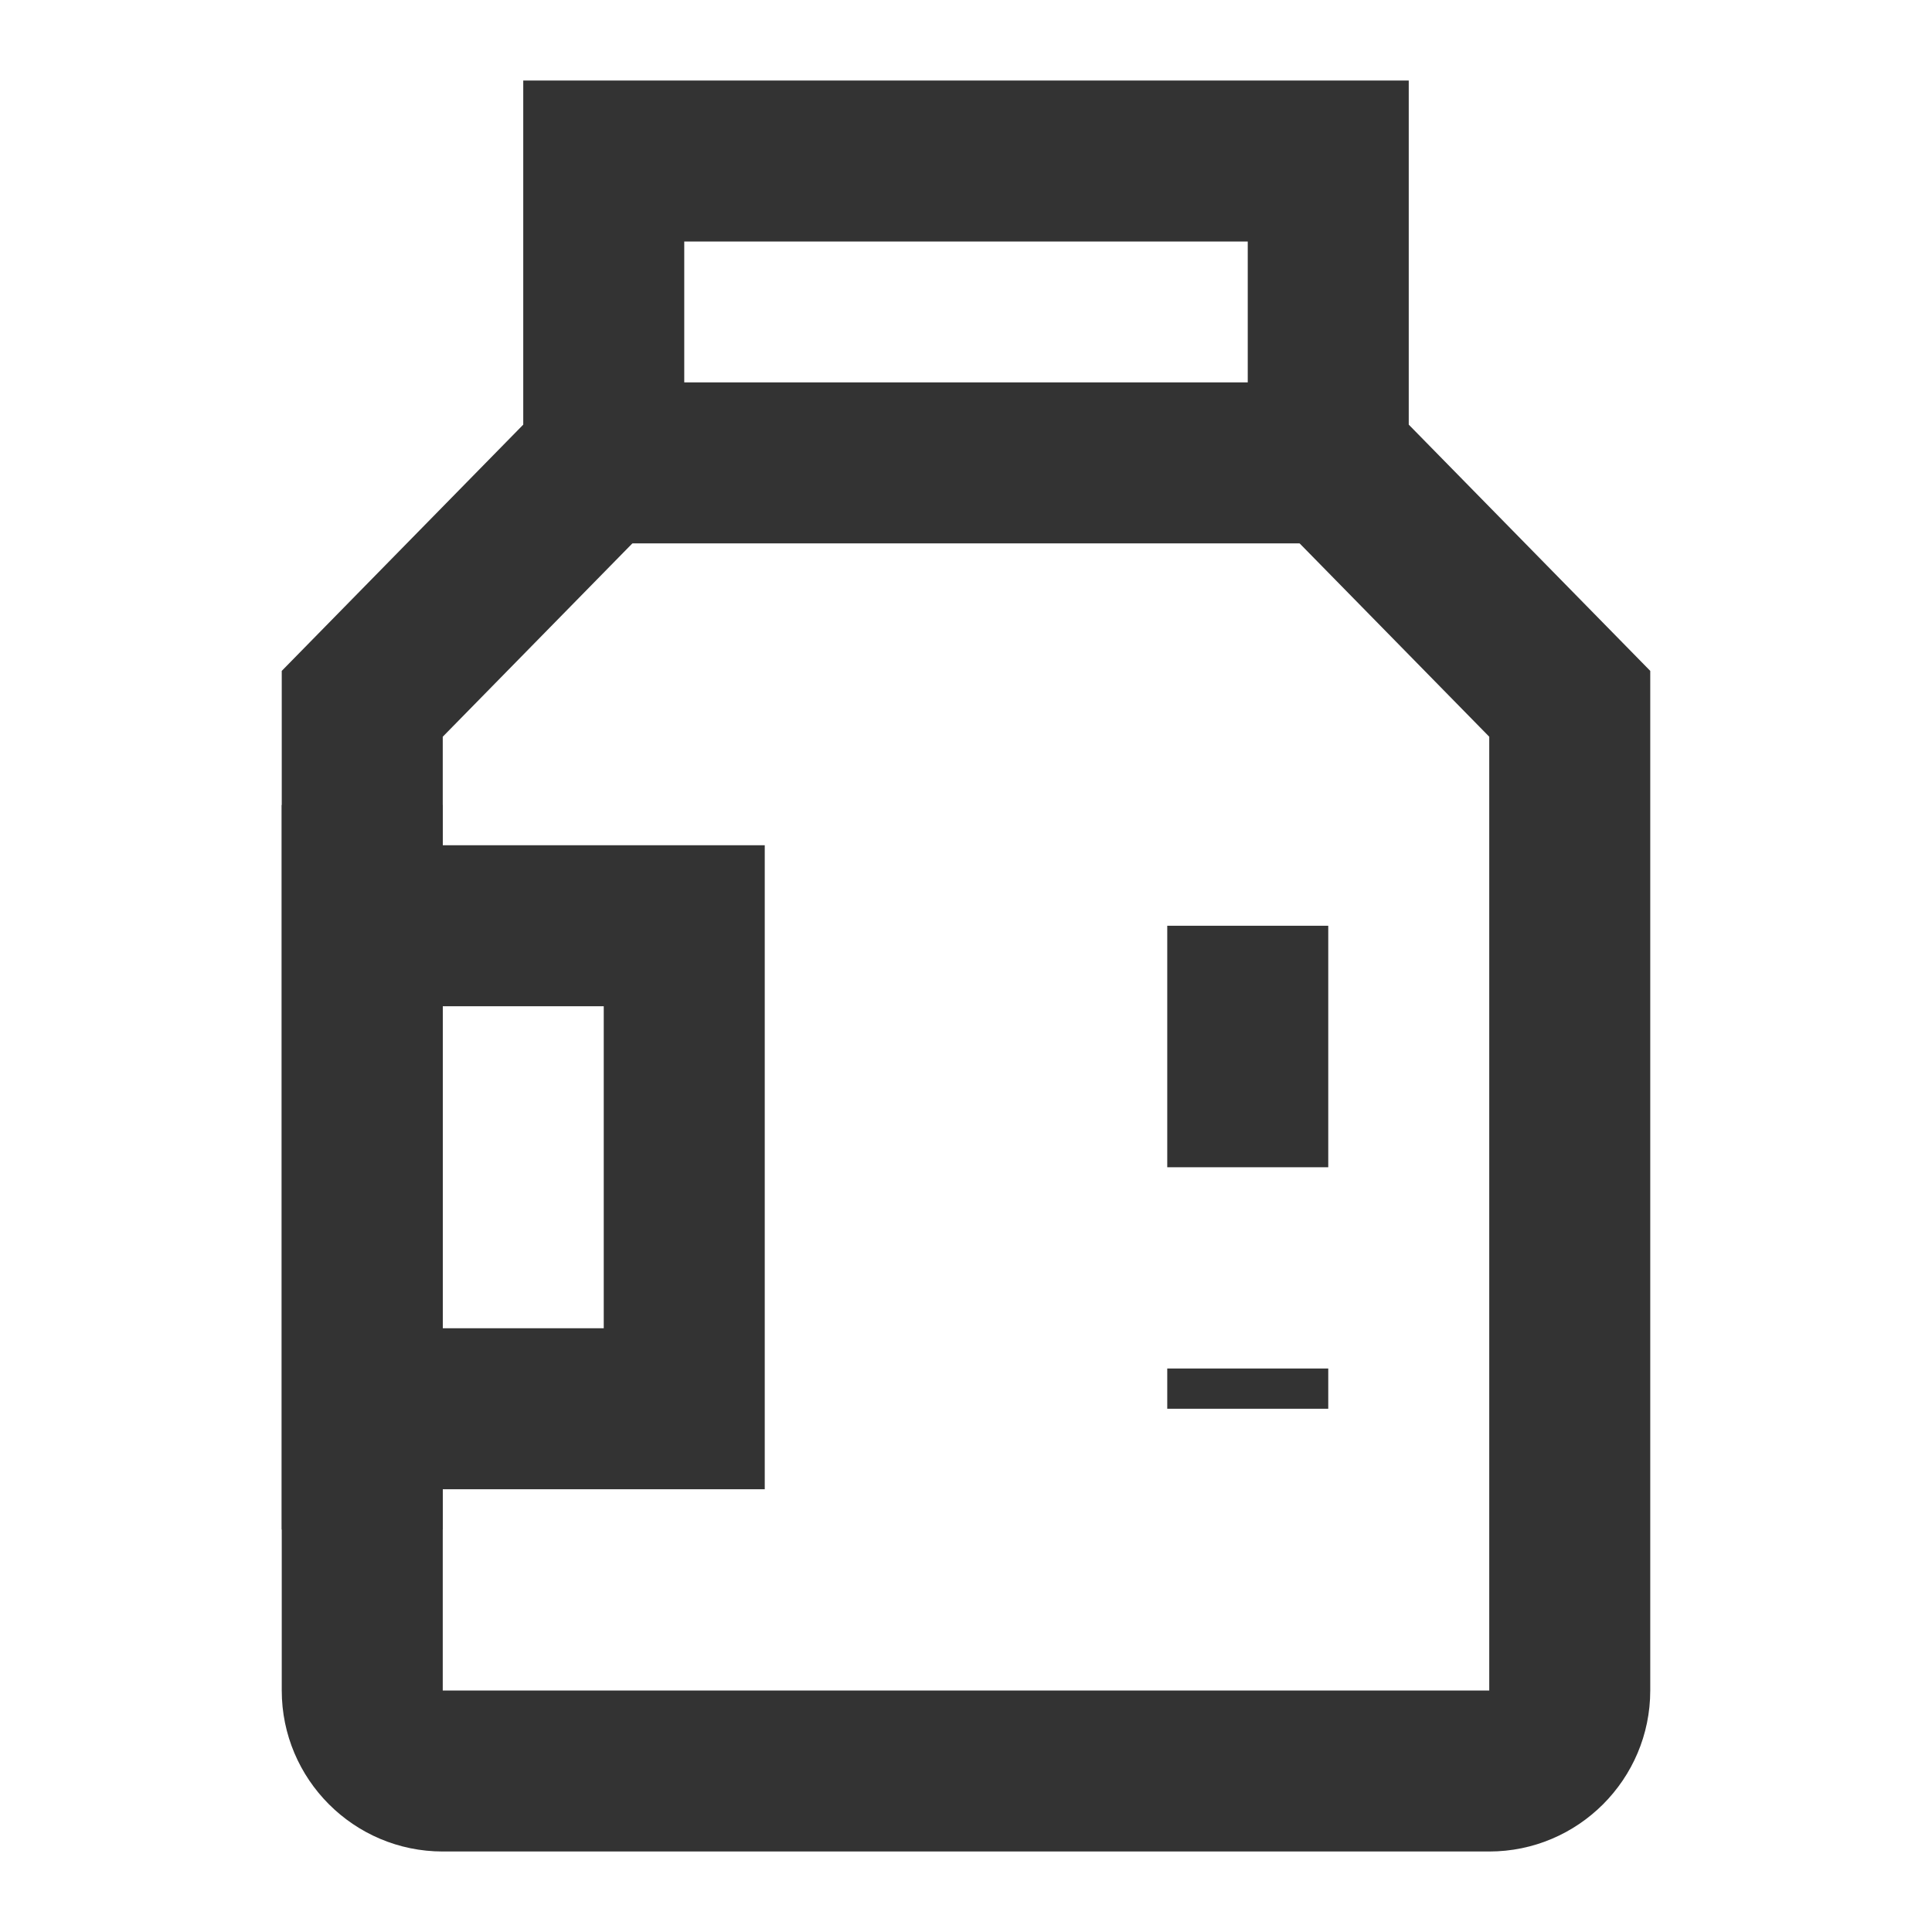 <?xml version="1.0" encoding="iso-8859-1"?>
<svg version="1.1" id="&#x56FE;&#x5C42;_1" xmlns="http://www.w3.org/2000/svg" xmlns:xlink="http://www.w3.org/1999/xlink" x="0px"
	 y="0px" viewBox="0 0 24 24" style="enable-background:new 0 0 24 24;" xml:space="preserve">
<path style="fill:#333333;" d="M18.5,23h-13c-1.103,0-2-0.897-2-2V8.334l3-3.059V1h11v4.275l3,3.059V21
	C20.5,22.103,19.603,23,18.5,23z M5.5,9.152V21h13V9.152l-3-3.059V3h-7v3.093L5.5,9.152z"/>
<polygon style="fill:#333333;" points="9.5,18.5 4.5,18.5 4.5,16.5 7.5,16.5 7.5,12.5 4.5,12.5 4.5,10.5 9.5,10.5 "/>
<rect x="7.5" y="4.75" style="fill:#333333;" width="9" height="2"/>
<rect x="14.5" y="11.5" style="fill:#333333;" width="2" height="3"/>
<rect x="14.5" y="17" style="fill:#333333;" width="2" height="0.5"/>
<rect x="3.5" y="10" style="fill:#333333;" width="2" height="9"/>
</svg>






